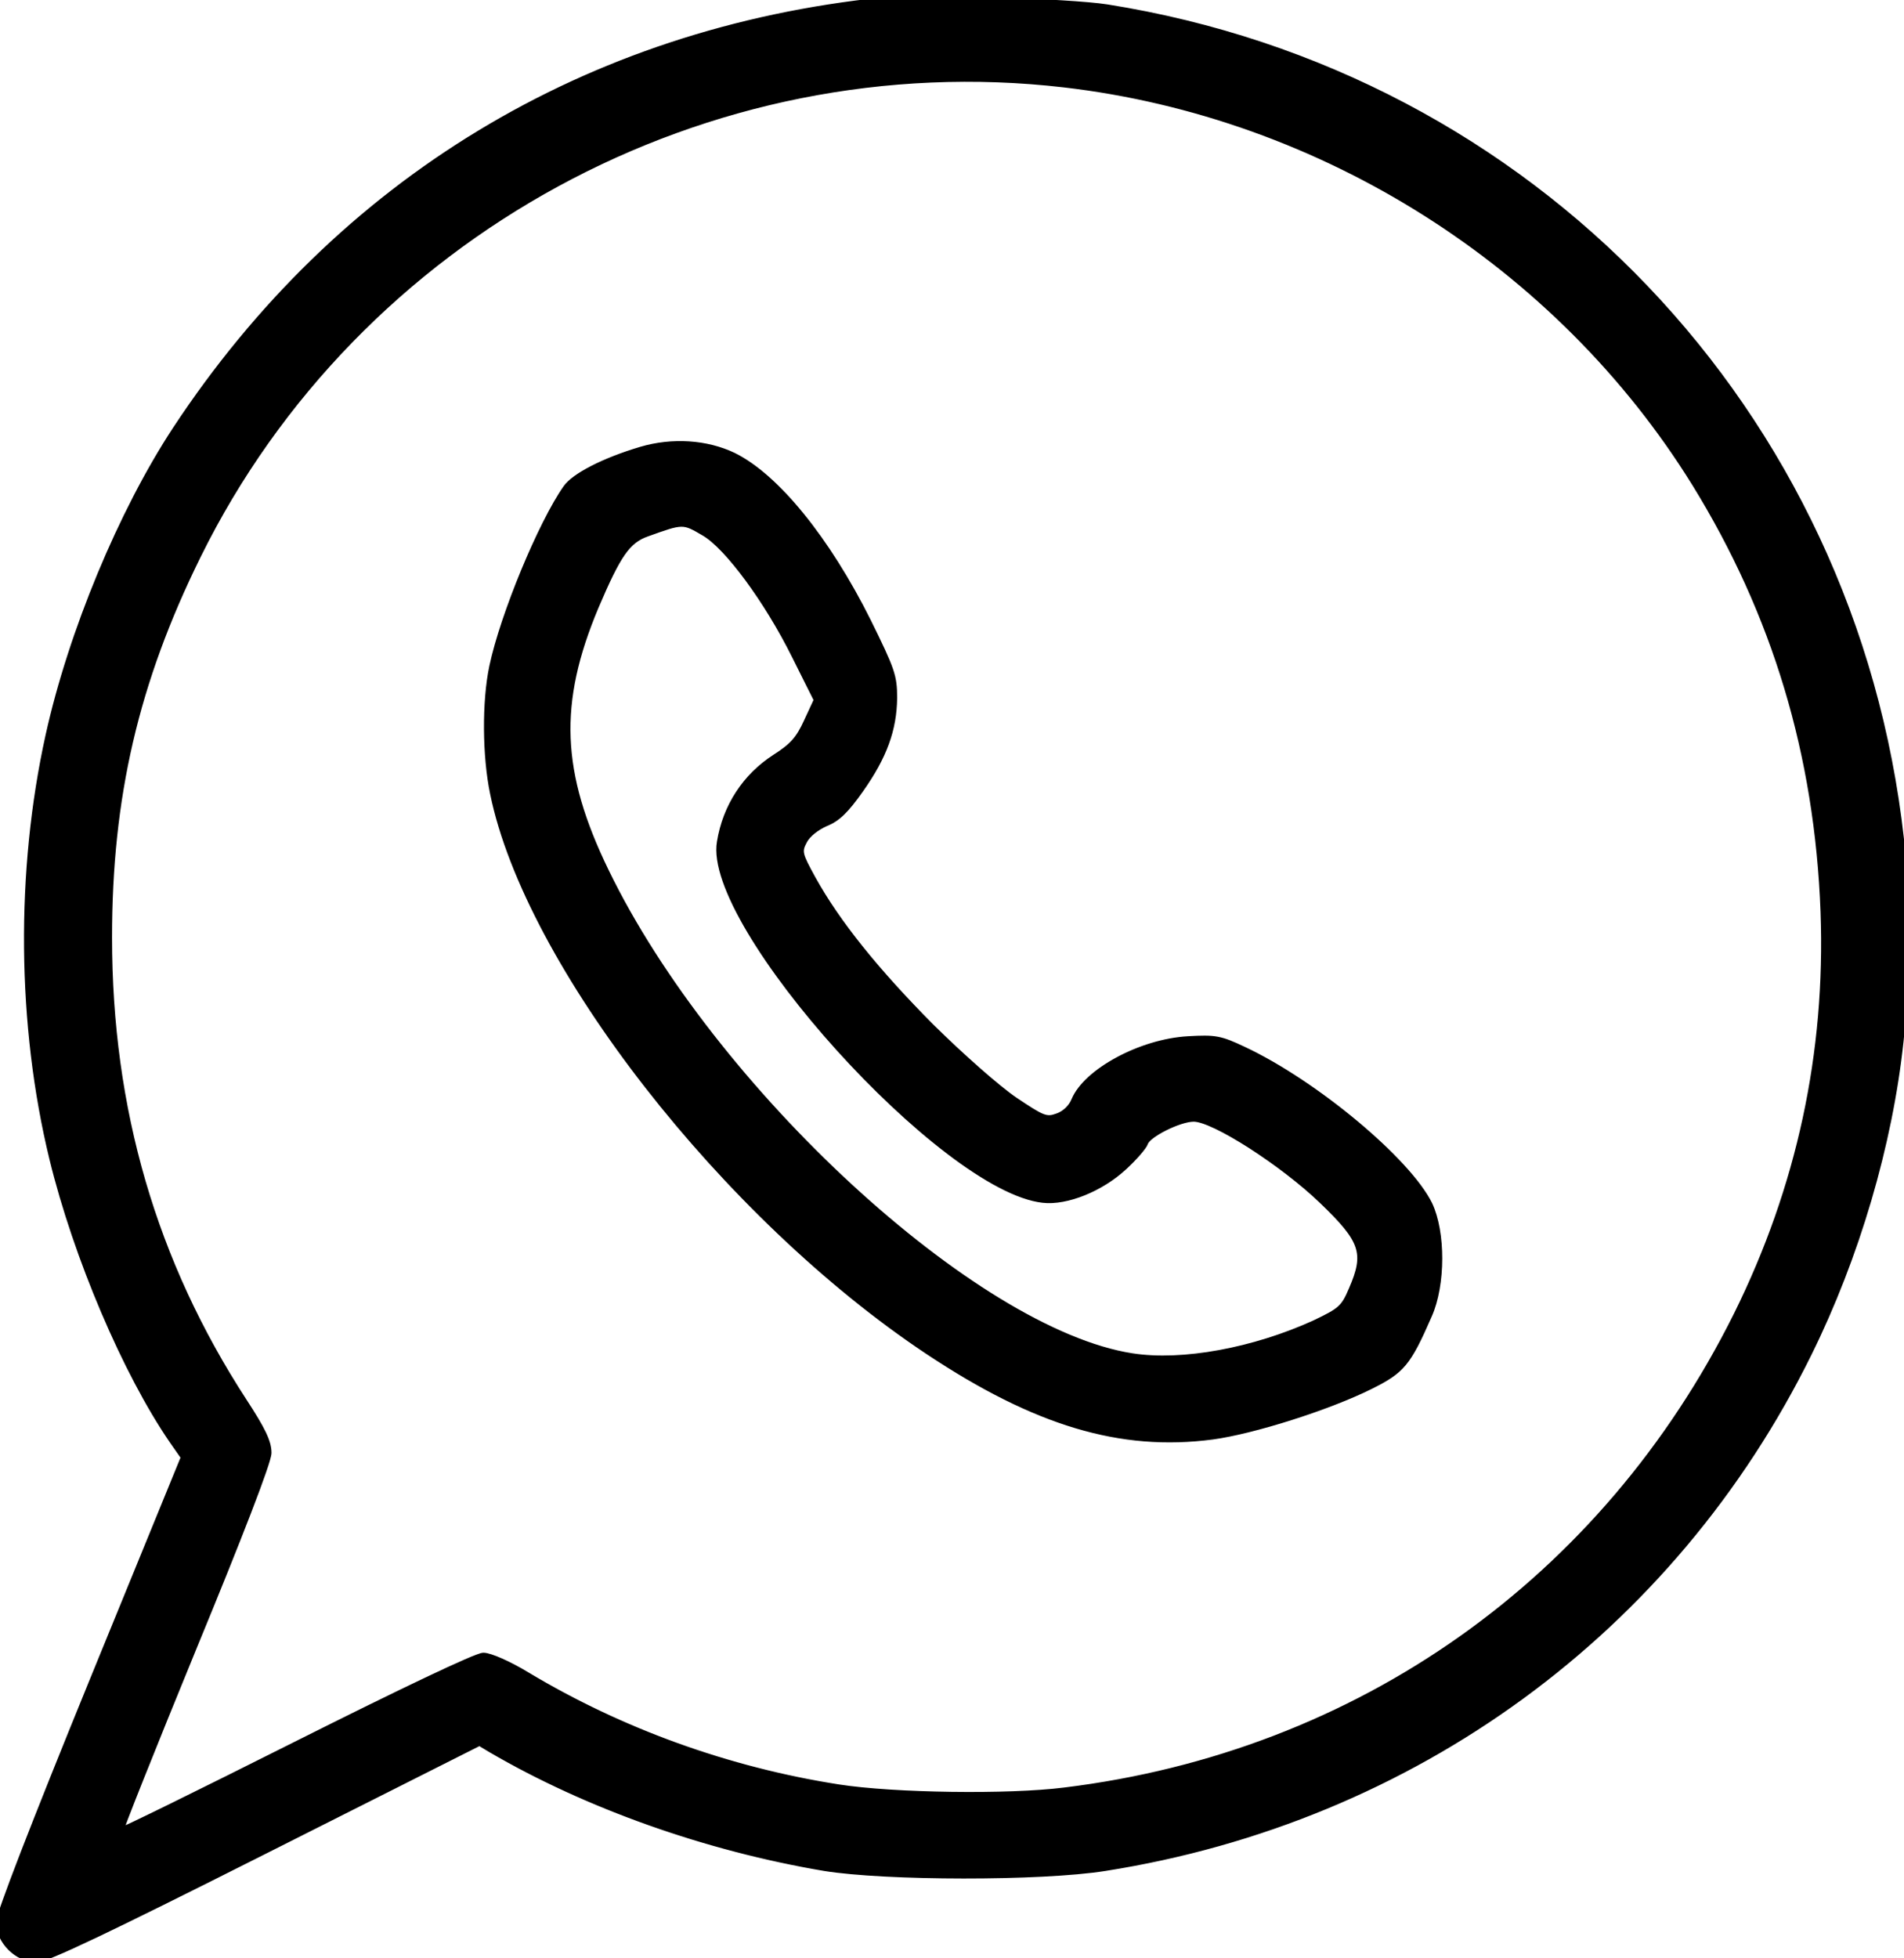 <?xml version="1.0" encoding="utf-8"?>
<!-- Generator: Adobe Illustrator 24.1.2, SVG Export Plug-In . SVG Version: 6.00 Build 0)  -->
<svg version="1.1" id="Layer_1" xmlns="http://www.w3.org/2000/svg" xmlns:xlink="http://www.w3.org/1999/xlink" x="0px" y="0px"
	 viewBox="0 0 486 499.7" style="enable-background:new 0 0 486 499.7;" xml:space="preserve">
<style type="text/css">
	.st0{stroke:#000000;stroke-width:20;stroke-miterlimit:10;}
	.st1{stroke:#000000;stroke-width:10;stroke-miterlimit:10;}
</style>
<g transform="translate(0,1080) scale(0.1,-0.1)">
	<path class="st0" d="M2255,10796.9c-755-78-1388-461-1805-1094c-138-210-266-518-324-781c-76-344-73-737,10-1078
		c61-250,187-546,306-719l30-43l-236-577c-147-360-236-590-236-610c0-47,46-92,93-92c25,0,180,74,583,277l548,276l30-18
		c245-143,549-251,851-302c155-25,551-26,715,0c787,124,1447,606,1795,1312c121,245,206,532,234,797c14,122,14,395,1,513
		c-121,1091-941,1949-2025,2121C2729,10793.9,2346,10805.9,2255,10796.9z M2717,10586.9c660-77,1264-459,1611-1019
		c205-332,314-692,329-1095c13-360-61-704-222-1029c-338-679-965-1123-1718-1215c-142-18-436-14-577,8c-282,44-556,143-796,287
		c-46,28-94,49-110,49c-17,0-210-92-477-226c-247-124-450-224-453-222c-2,2,82,213,187,469c118,286,192,477,192,499
		c0,27-15,58-62,130c-231,355-345,746-345,1185c0,359,68,653,227,975C909,10205.9,1805,10692.9,2717,10586.9z"/>
	<path class="st1" d="M1635,9654.9c-94-28-170-67-192-98c-64-91-161-325-189-457c-19-90-18-229,2-325c89-435,593-1081,1112-1426
		c274-182,492-248,727-217c104,14,297,75,405,129c80,40,96,58,150,182c35,79,35,213,1,285c-55,112-292,310-475,396
		c-61,29-74,31-144,27c-121-7-261-83-292-157c-7-18-24-34-42-40c-27-10-36-6-106,41c-43,29-136,111-213,187
		c-141,142-240,265-302,377c-34,62-36,68-22,94c8,16,31,34,54,44c30,12,52,33,90,87c60,85,85,154,86,235c0,57-6,73-67,197
		c-105,210-235,370-345,424C1804,9672.9,1716,9678.9,1635,9654.9z M1796,9437.9c59-34,161-173,230-312l56-112l-25-54
		c-20-44-36-62-80-90c-76-49-127-126-142-218c-37-214,571-888,827-916c61-7,150,29,210,85c26,24,50,52,53,61c6,21,86,61,122,61
		c50,0,225-112,326-209c104-100,115-131,75-223c-20-47-27-53-94-85c-154-70-336-104-464-84c-401,62-1072,681-1341,1236
		c-122,251-129,428-26,673c57,134,81,168,129,185C1744,9468.9,1743,9468.9,1796,9437.9z"/>
</g>
</svg>
